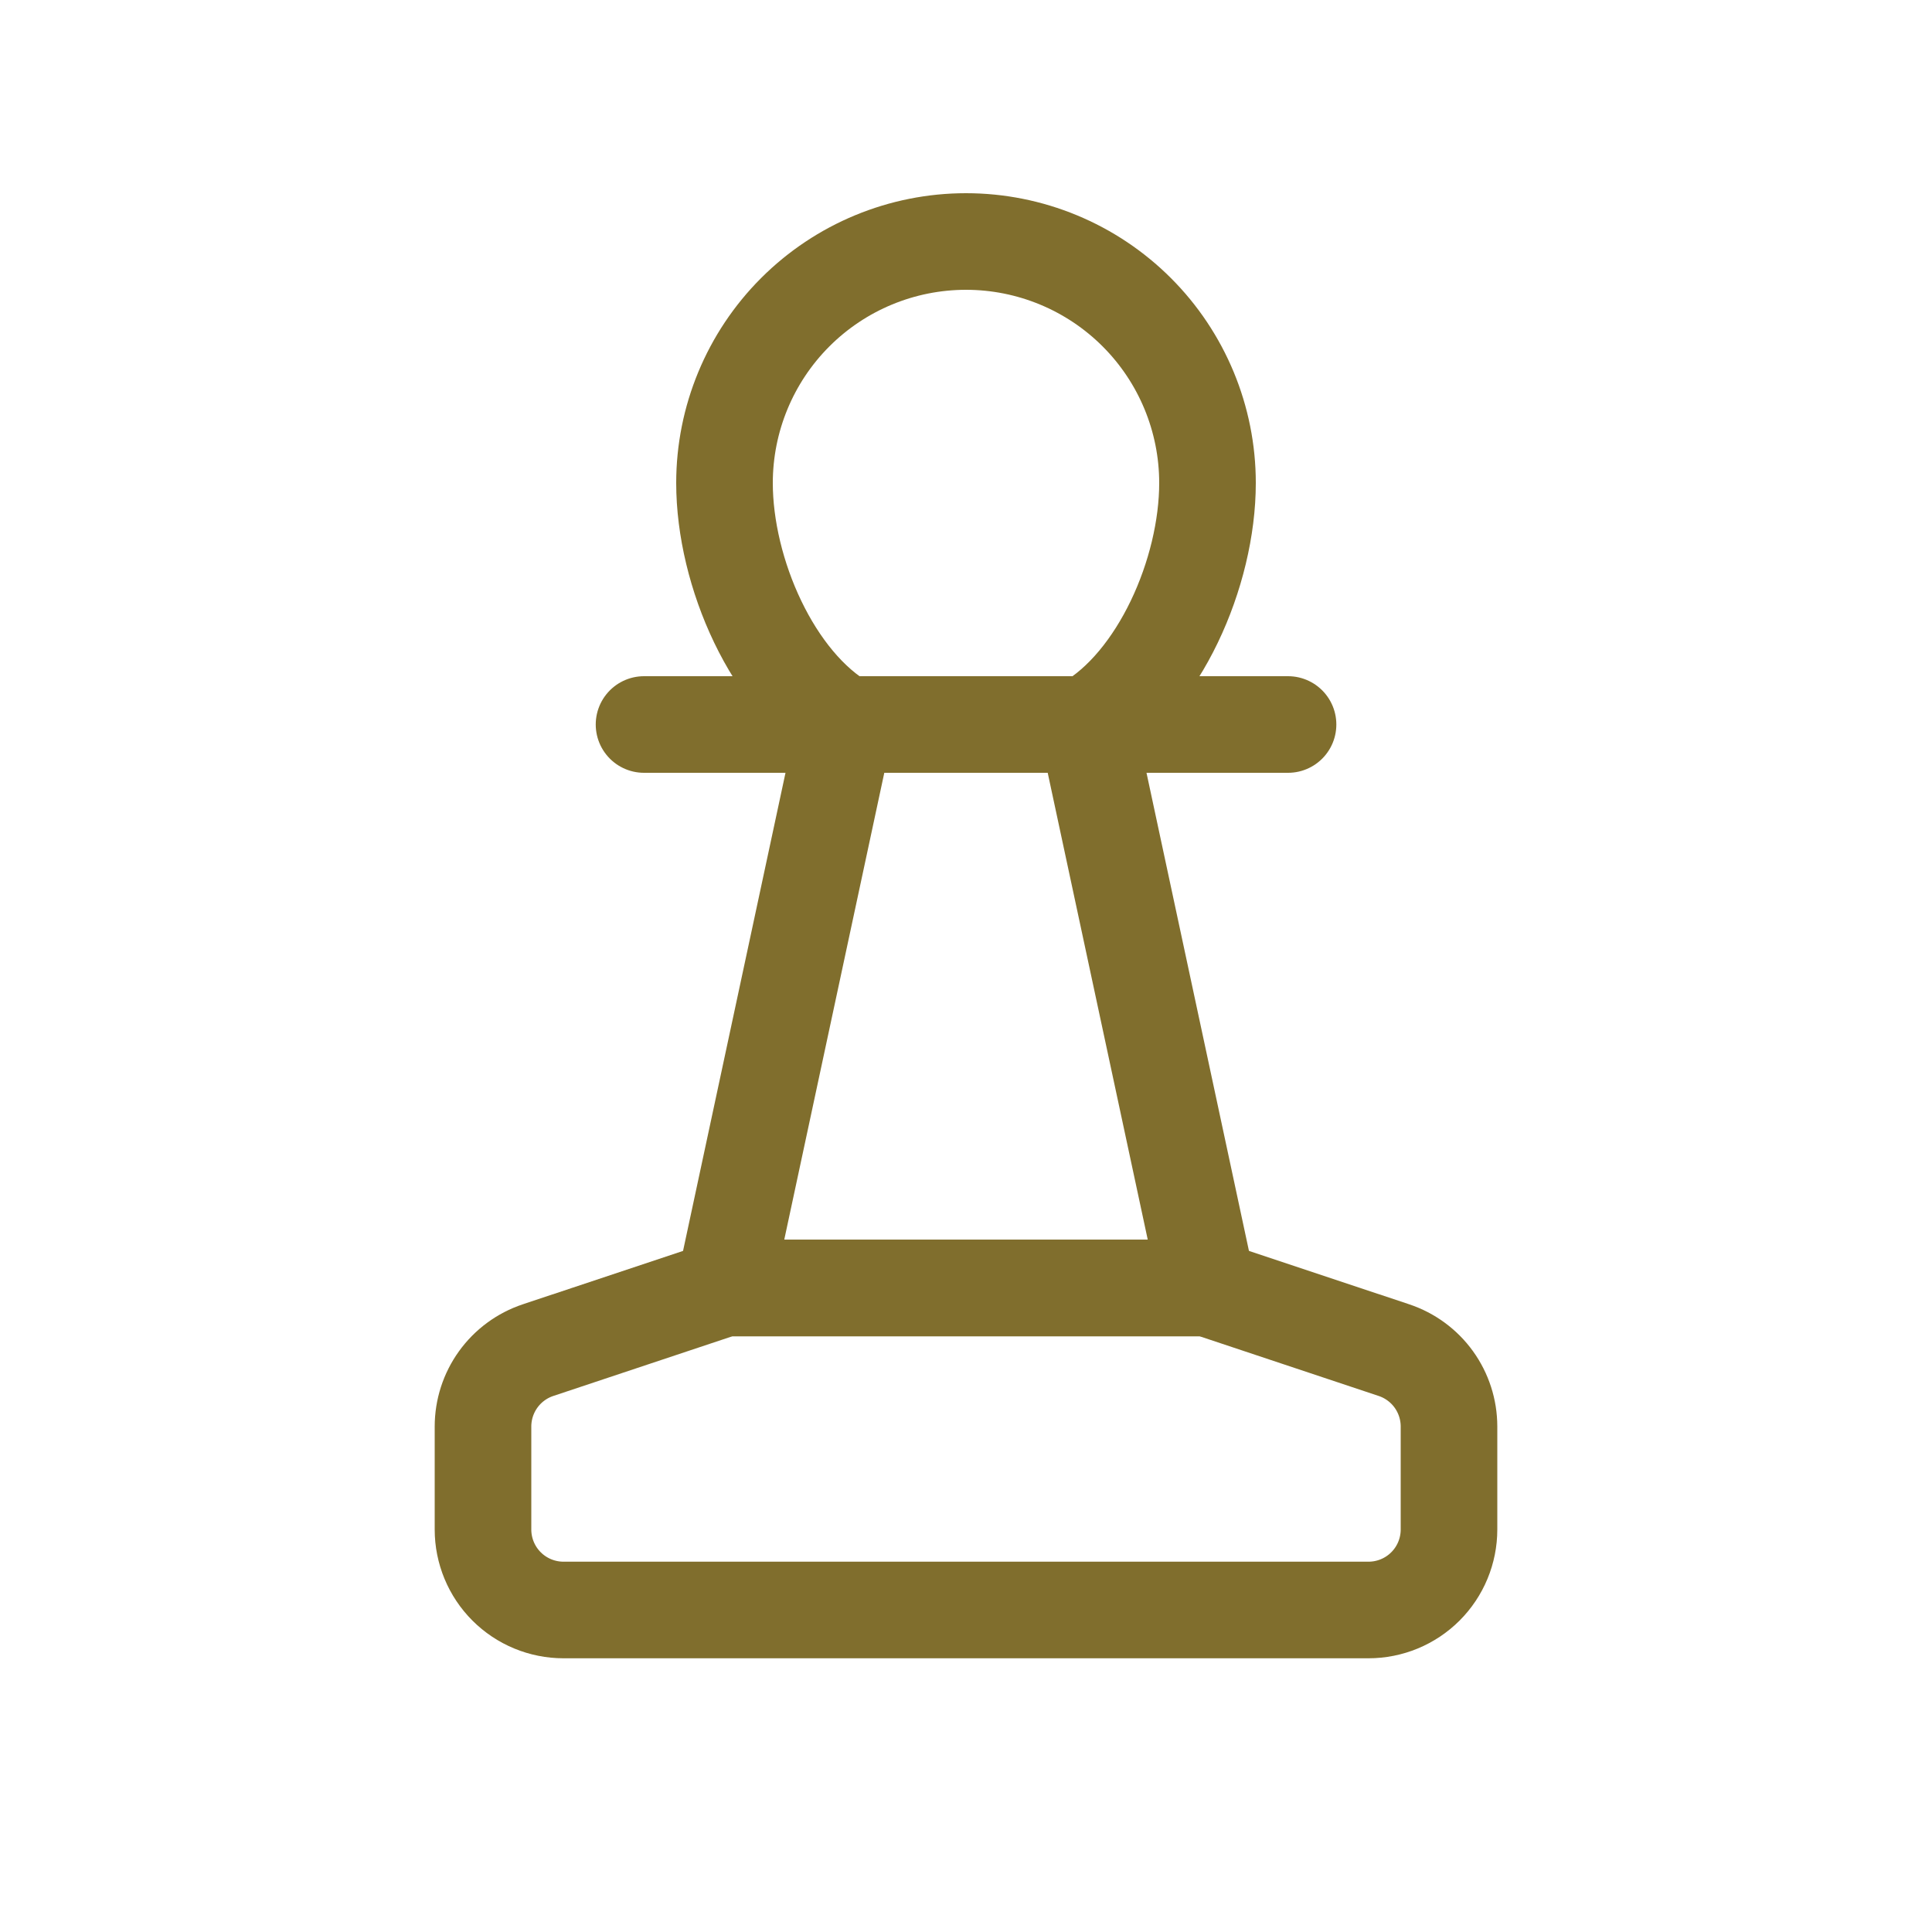 <svg width="80" height="80" viewBox="0 0 80 80" fill="none" xmlns="http://www.w3.org/2000/svg">
<path d="M40 10C42.652 10 45.196 11.054 47.071 12.929C48.946 14.804 50 17.348 50 20C50 23.71 48 28.273 45 30L50 53.333H30L35 30C32 28.273 30 23.71 30 20C30 17.348 31.054 14.804 32.929 12.929C34.804 11.054 37.348 10 40 10Z" stroke="#806E2D" stroke-width="4" stroke-linecap="round" stroke-linejoin="round"/>
<path d="M26.668 30H53.335" stroke="#806E2D" stroke-width="4" stroke-linecap="round" stroke-linejoin="round"/>
<path d="M22.28 55.906C21.616 56.127 21.038 56.552 20.629 57.12C20.22 57.688 20 58.37 20 59.07V63.333C20 64.217 20.351 65.065 20.976 65.69C21.601 66.315 22.449 66.666 23.333 66.666H56.667C57.551 66.666 58.399 66.315 59.024 65.69C59.649 65.065 60 64.217 60 63.333V59.066C59.999 58.367 59.779 57.686 59.37 57.118C58.961 56.551 58.383 56.127 57.72 55.906L50 53.333H30L22.28 55.906Z" stroke="#806E2D" stroke-width="4" stroke-linecap="round" stroke-linejoin="round"/>
</svg>
